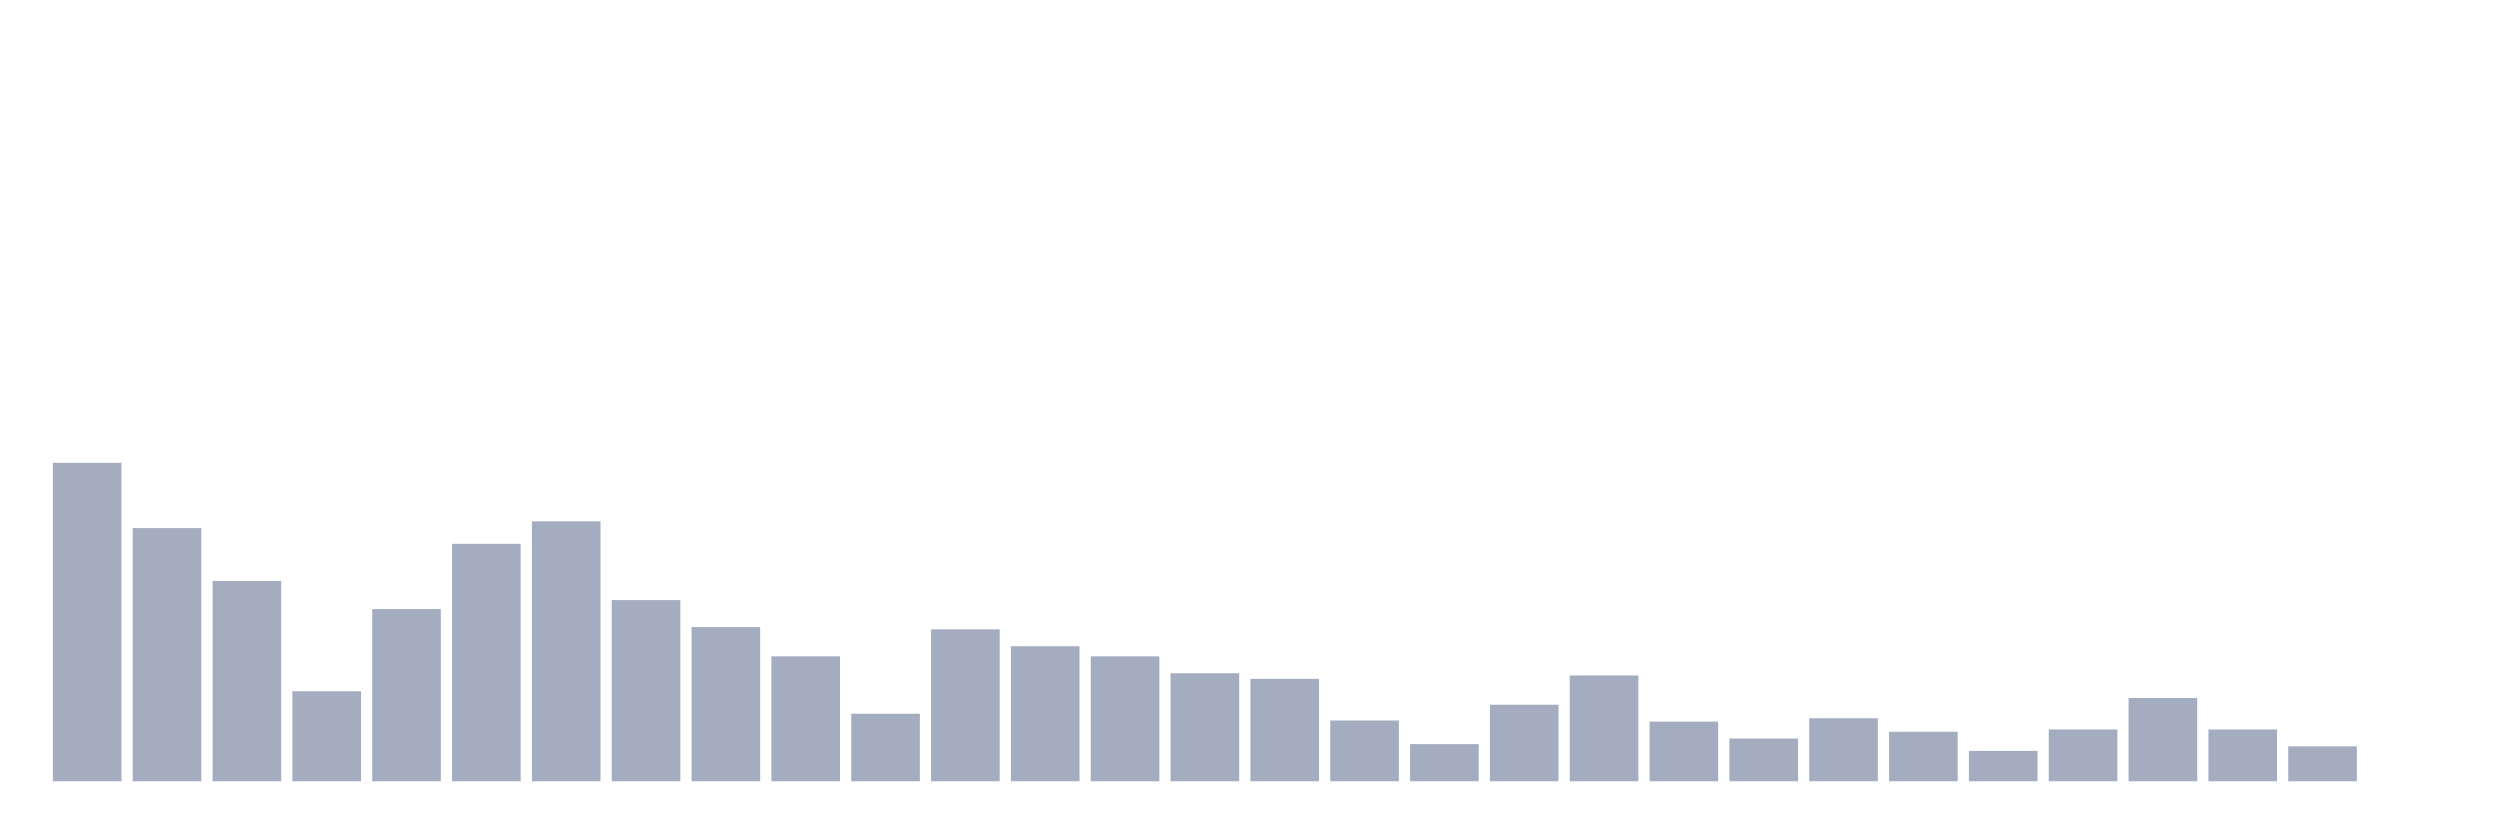 <svg xmlns="http://www.w3.org/2000/svg" viewBox="0 0 480 160"><g transform="translate(10,10)"><rect class="bar" x="0.153" width="13.175" y="78.858" height="61.142" fill="rgb(164,173,192)"></rect><rect class="bar" x="15.482" width="13.175" y="91.389" height="48.611" fill="rgb(164,173,192)"></rect><rect class="bar" x="30.81" width="13.175" y="101.543" height="38.457" fill="rgb(164,173,192)"></rect><rect class="bar" x="46.138" width="13.175" y="122.716" height="17.284" fill="rgb(164,173,192)"></rect><rect class="bar" x="61.466" width="13.175" y="106.944" height="33.056" fill="rgb(164,173,192)"></rect><rect class="bar" x="76.794" width="13.175" y="94.414" height="45.586" fill="rgb(164,173,192)"></rect><rect class="bar" x="92.123" width="13.175" y="90.093" height="49.907" fill="rgb(164,173,192)"></rect><rect class="bar" x="107.451" width="13.175" y="105.216" height="34.784" fill="rgb(164,173,192)"></rect><rect class="bar" x="122.779" width="13.175" y="110.401" height="29.599" fill="rgb(164,173,192)"></rect><rect class="bar" x="138.107" width="13.175" y="116.019" height="23.981" fill="rgb(164,173,192)"></rect><rect class="bar" x="153.436" width="13.175" y="127.037" height="12.963" fill="rgb(164,173,192)"></rect><rect class="bar" x="168.764" width="13.175" y="110.833" height="29.167" fill="rgb(164,173,192)"></rect><rect class="bar" x="184.092" width="13.175" y="114.074" height="25.926" fill="rgb(164,173,192)"></rect><rect class="bar" x="199.42" width="13.175" y="116.019" height="23.981" fill="rgb(164,173,192)"></rect><rect class="bar" x="214.748" width="13.175" y="119.259" height="20.741" fill="rgb(164,173,192)"></rect><rect class="bar" x="230.077" width="13.175" y="120.34" height="19.66" fill="rgb(164,173,192)"></rect><rect class="bar" x="245.405" width="13.175" y="128.333" height="11.667" fill="rgb(164,173,192)"></rect><rect class="bar" x="260.733" width="13.175" y="132.87" height="7.13" fill="rgb(164,173,192)"></rect><rect class="bar" x="276.061" width="13.175" y="125.309" height="14.691" fill="rgb(164,173,192)"></rect><rect class="bar" x="291.39" width="13.175" y="119.691" height="20.309" fill="rgb(164,173,192)"></rect><rect class="bar" x="306.718" width="13.175" y="128.549" height="11.451" fill="rgb(164,173,192)"></rect><rect class="bar" x="322.046" width="13.175" y="131.79" height="8.21" fill="rgb(164,173,192)"></rect><rect class="bar" x="337.374" width="13.175" y="127.901" height="12.099" fill="rgb(164,173,192)"></rect><rect class="bar" x="352.702" width="13.175" y="130.494" height="9.506" fill="rgb(164,173,192)"></rect><rect class="bar" x="368.031" width="13.175" y="134.167" height="5.833" fill="rgb(164,173,192)"></rect><rect class="bar" x="383.359" width="13.175" y="130.062" height="9.938" fill="rgb(164,173,192)"></rect><rect class="bar" x="398.687" width="13.175" y="124.012" height="15.988" fill="rgb(164,173,192)"></rect><rect class="bar" x="414.015" width="13.175" y="130.062" height="9.938" fill="rgb(164,173,192)"></rect><rect class="bar" x="429.344" width="13.175" y="133.302" height="6.698" fill="rgb(164,173,192)"></rect><rect class="bar" x="444.672" width="13.175" y="140" height="0" fill="rgb(164,173,192)"></rect></g></svg>